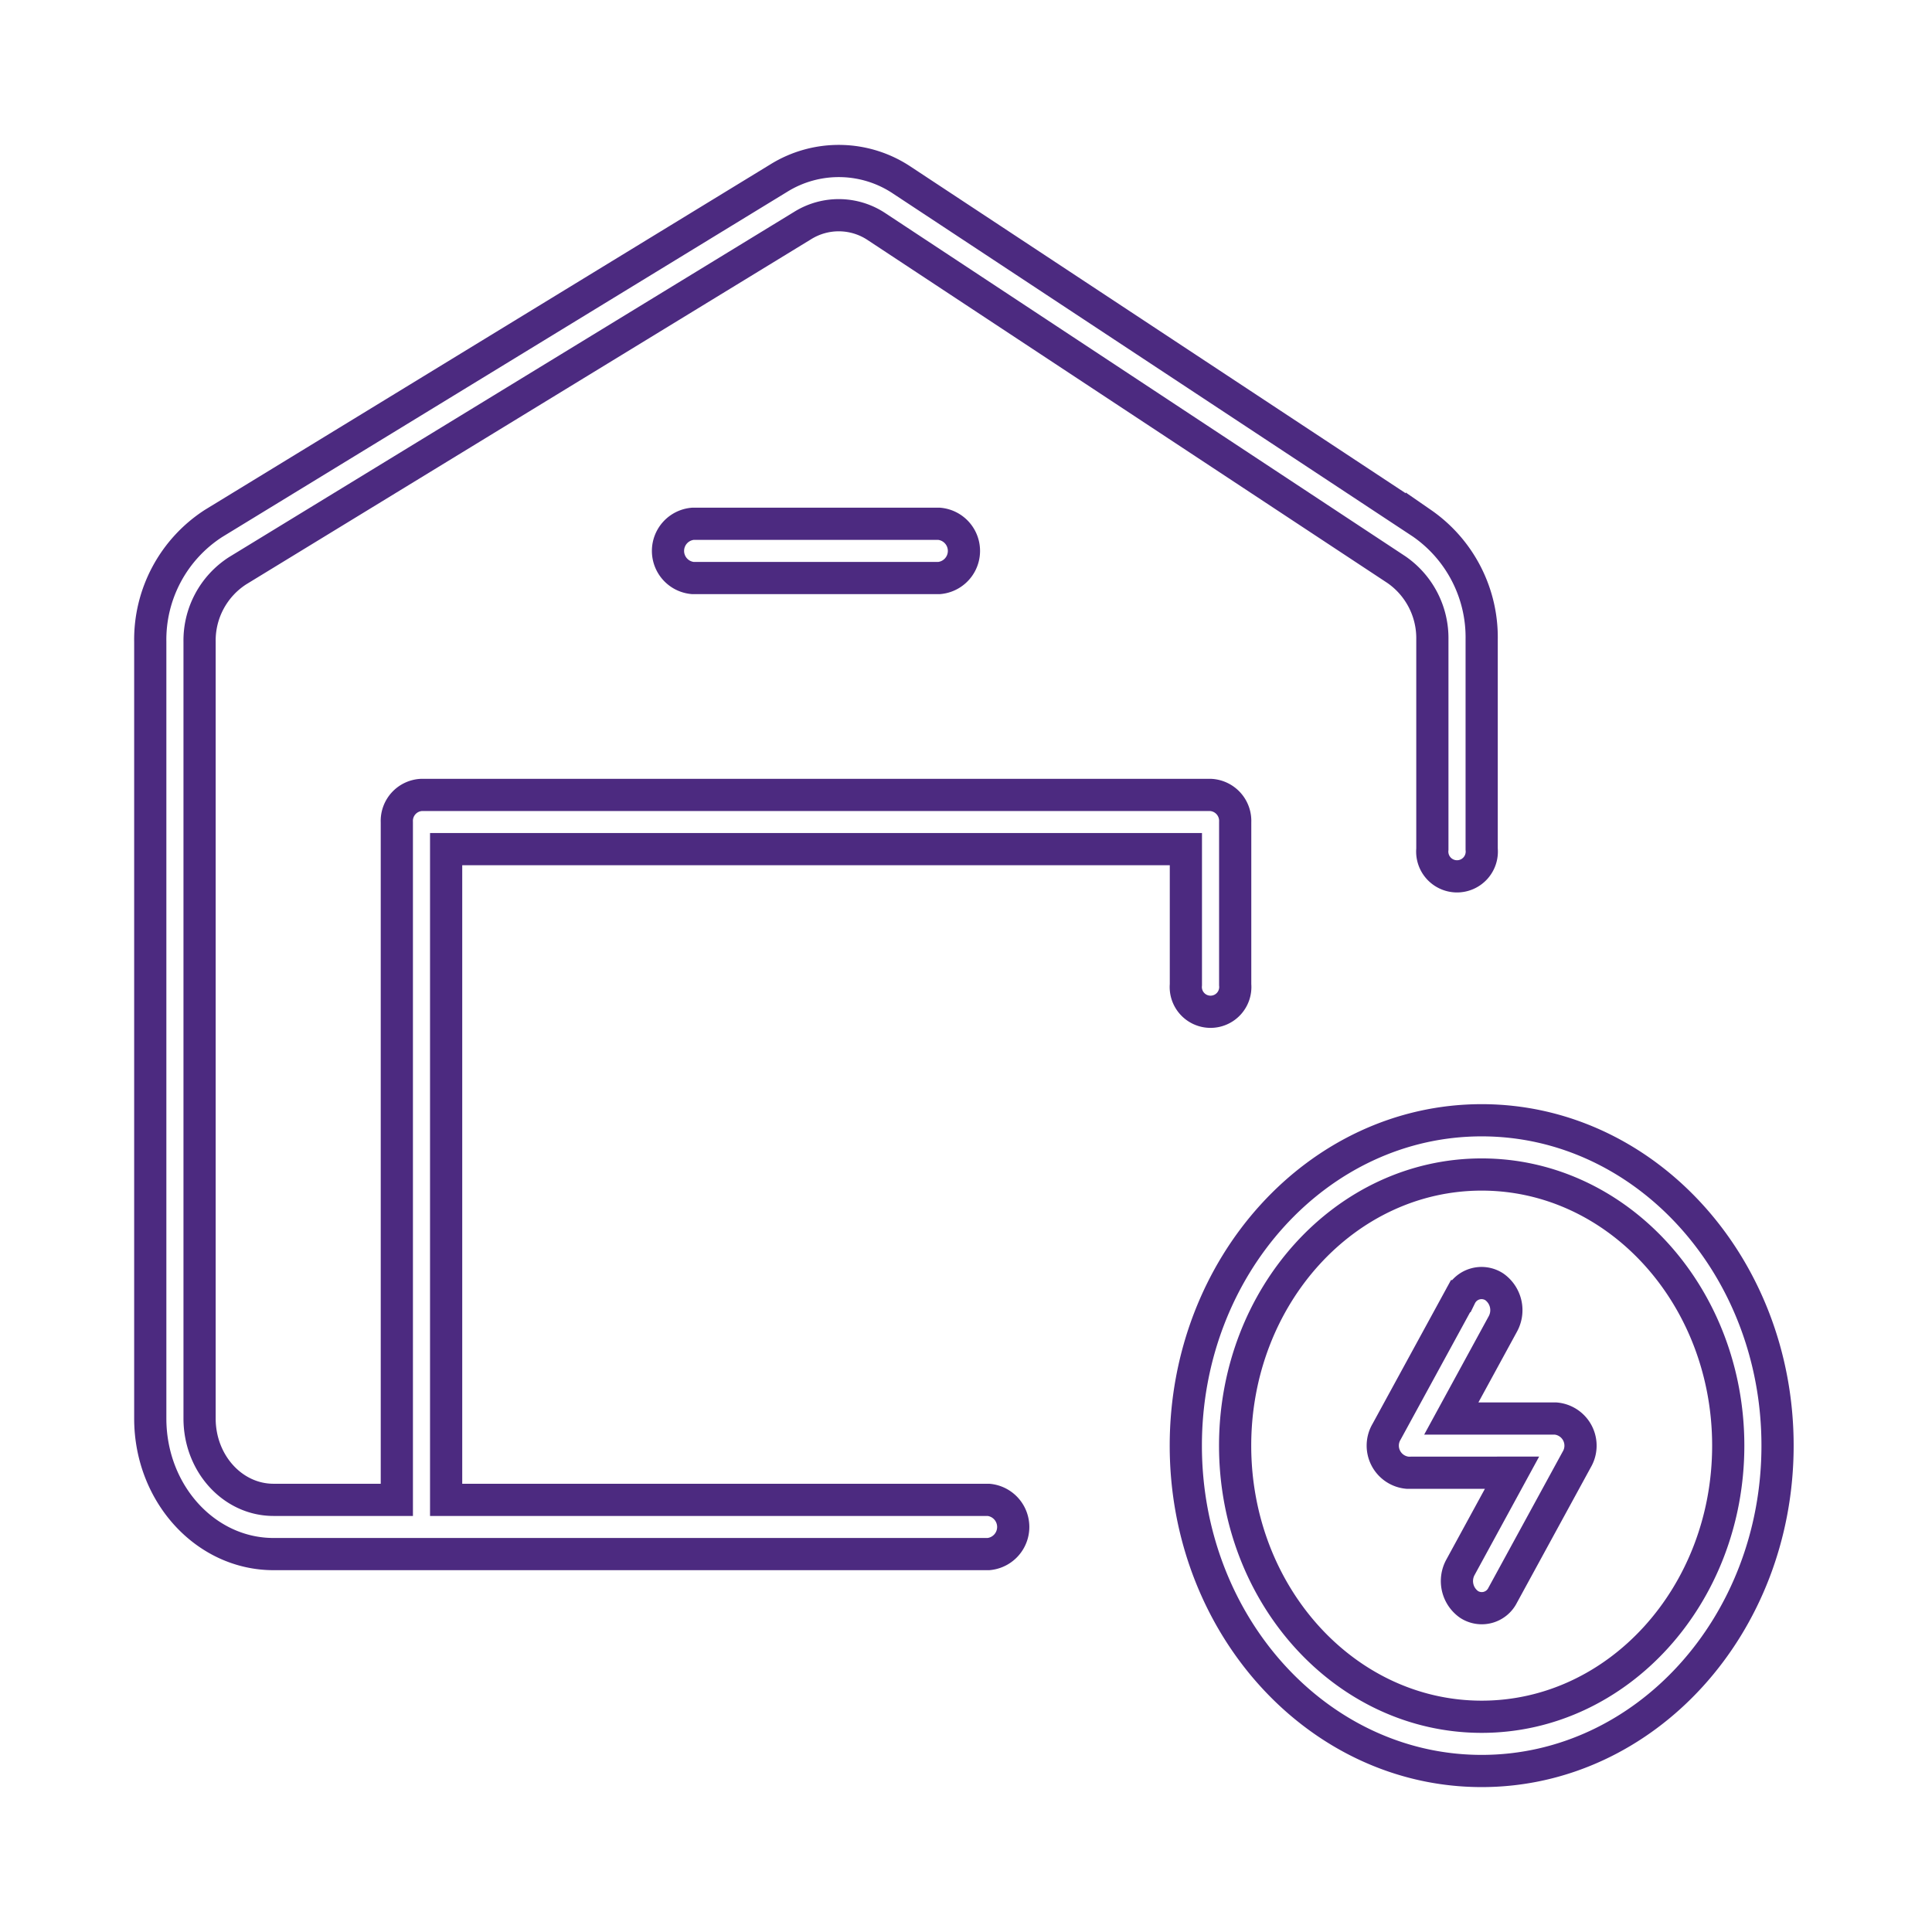 <svg xmlns="http://www.w3.org/2000/svg" width="180" height="180" viewBox="0 0 180 180">
  <g id="Cat9" transform="translate(-3498 -2269)">
    <rect id="Rectangle_1179" data-name="Rectangle 1179" width="180" height="180" transform="translate(3498 2269)" fill="#fff" opacity="0"/>
    <g id="noun_Electricity_3354083" transform="translate(3549.651 2306.971)">
      <g id="Group_1914" data-name="Group 1914" transform="translate(-37.651 -22.972)">
        <g id="Group_1913" data-name="Group 1913" transform="translate(0 0)">
          <path id="Path_5778" data-name="Path 5778" d="M181.045,453.619c-15.223,0-27.566-13.572-27.566-30.313s12.342-30.313,27.566-30.313,27.565,13.572,27.565,30.313S196.268,453.619,181.045,453.619Zm0-5.052c12.687,0,22.971-11.309,22.971-25.26s-10.284-25.26-22.971-25.26-22.971,11.309-22.971,25.26S168.358,448.567,181.045,448.567Zm-6.891-22.734a2.536,2.536,0,0,1-1.969-3.824l6.891-12.63a2.179,2.179,0,0,1,3.149-.866,2.667,2.667,0,0,1,.788,3.463l-4.8,8.806h9.726A2.536,2.536,0,0,1,189.9,424.6l-6.891,12.63a2.179,2.179,0,0,1-3.149.866,2.666,2.666,0,0,1-.788-3.463l4.8-8.806Zm-94.182,2.526V365.207a2.42,2.42,0,0,1,2.3-2.526h73.508a2.421,2.421,0,0,1,2.3,2.526v15.156a2.307,2.307,0,1,1-4.594,0v-12.63H84.565v60.625H135.1a2.537,2.537,0,0,1,0,5.052H68.486C62.142,433.41,57,427.754,57,420.78V348.419a12.884,12.884,0,0,1,5.908-11.041l52.657-32.169a10.593,10.593,0,0,1,11.487.21l48.415,31.944a12.932,12.932,0,0,1,5.577,10.832v19.539a2.308,2.308,0,1,1-4.594,0V348.194a7.761,7.761,0,0,0-3.347-6.5L124.688,309.75a6.357,6.357,0,0,0-6.892-.126L65.139,341.793a7.73,7.73,0,0,0-3.545,6.626V420.78c0,4.186,3.085,7.578,6.891,7.578Zm27.565-85.886a2.537,2.537,0,0,1,0-5.052h22.971a2.537,2.537,0,0,1,0,5.052Z" transform="translate(-57 -303.619)" fill="none" stroke="#4c2a80" stroke-width="3"/>
        </g>
      </g>
    </g>
  </g>
</svg>
